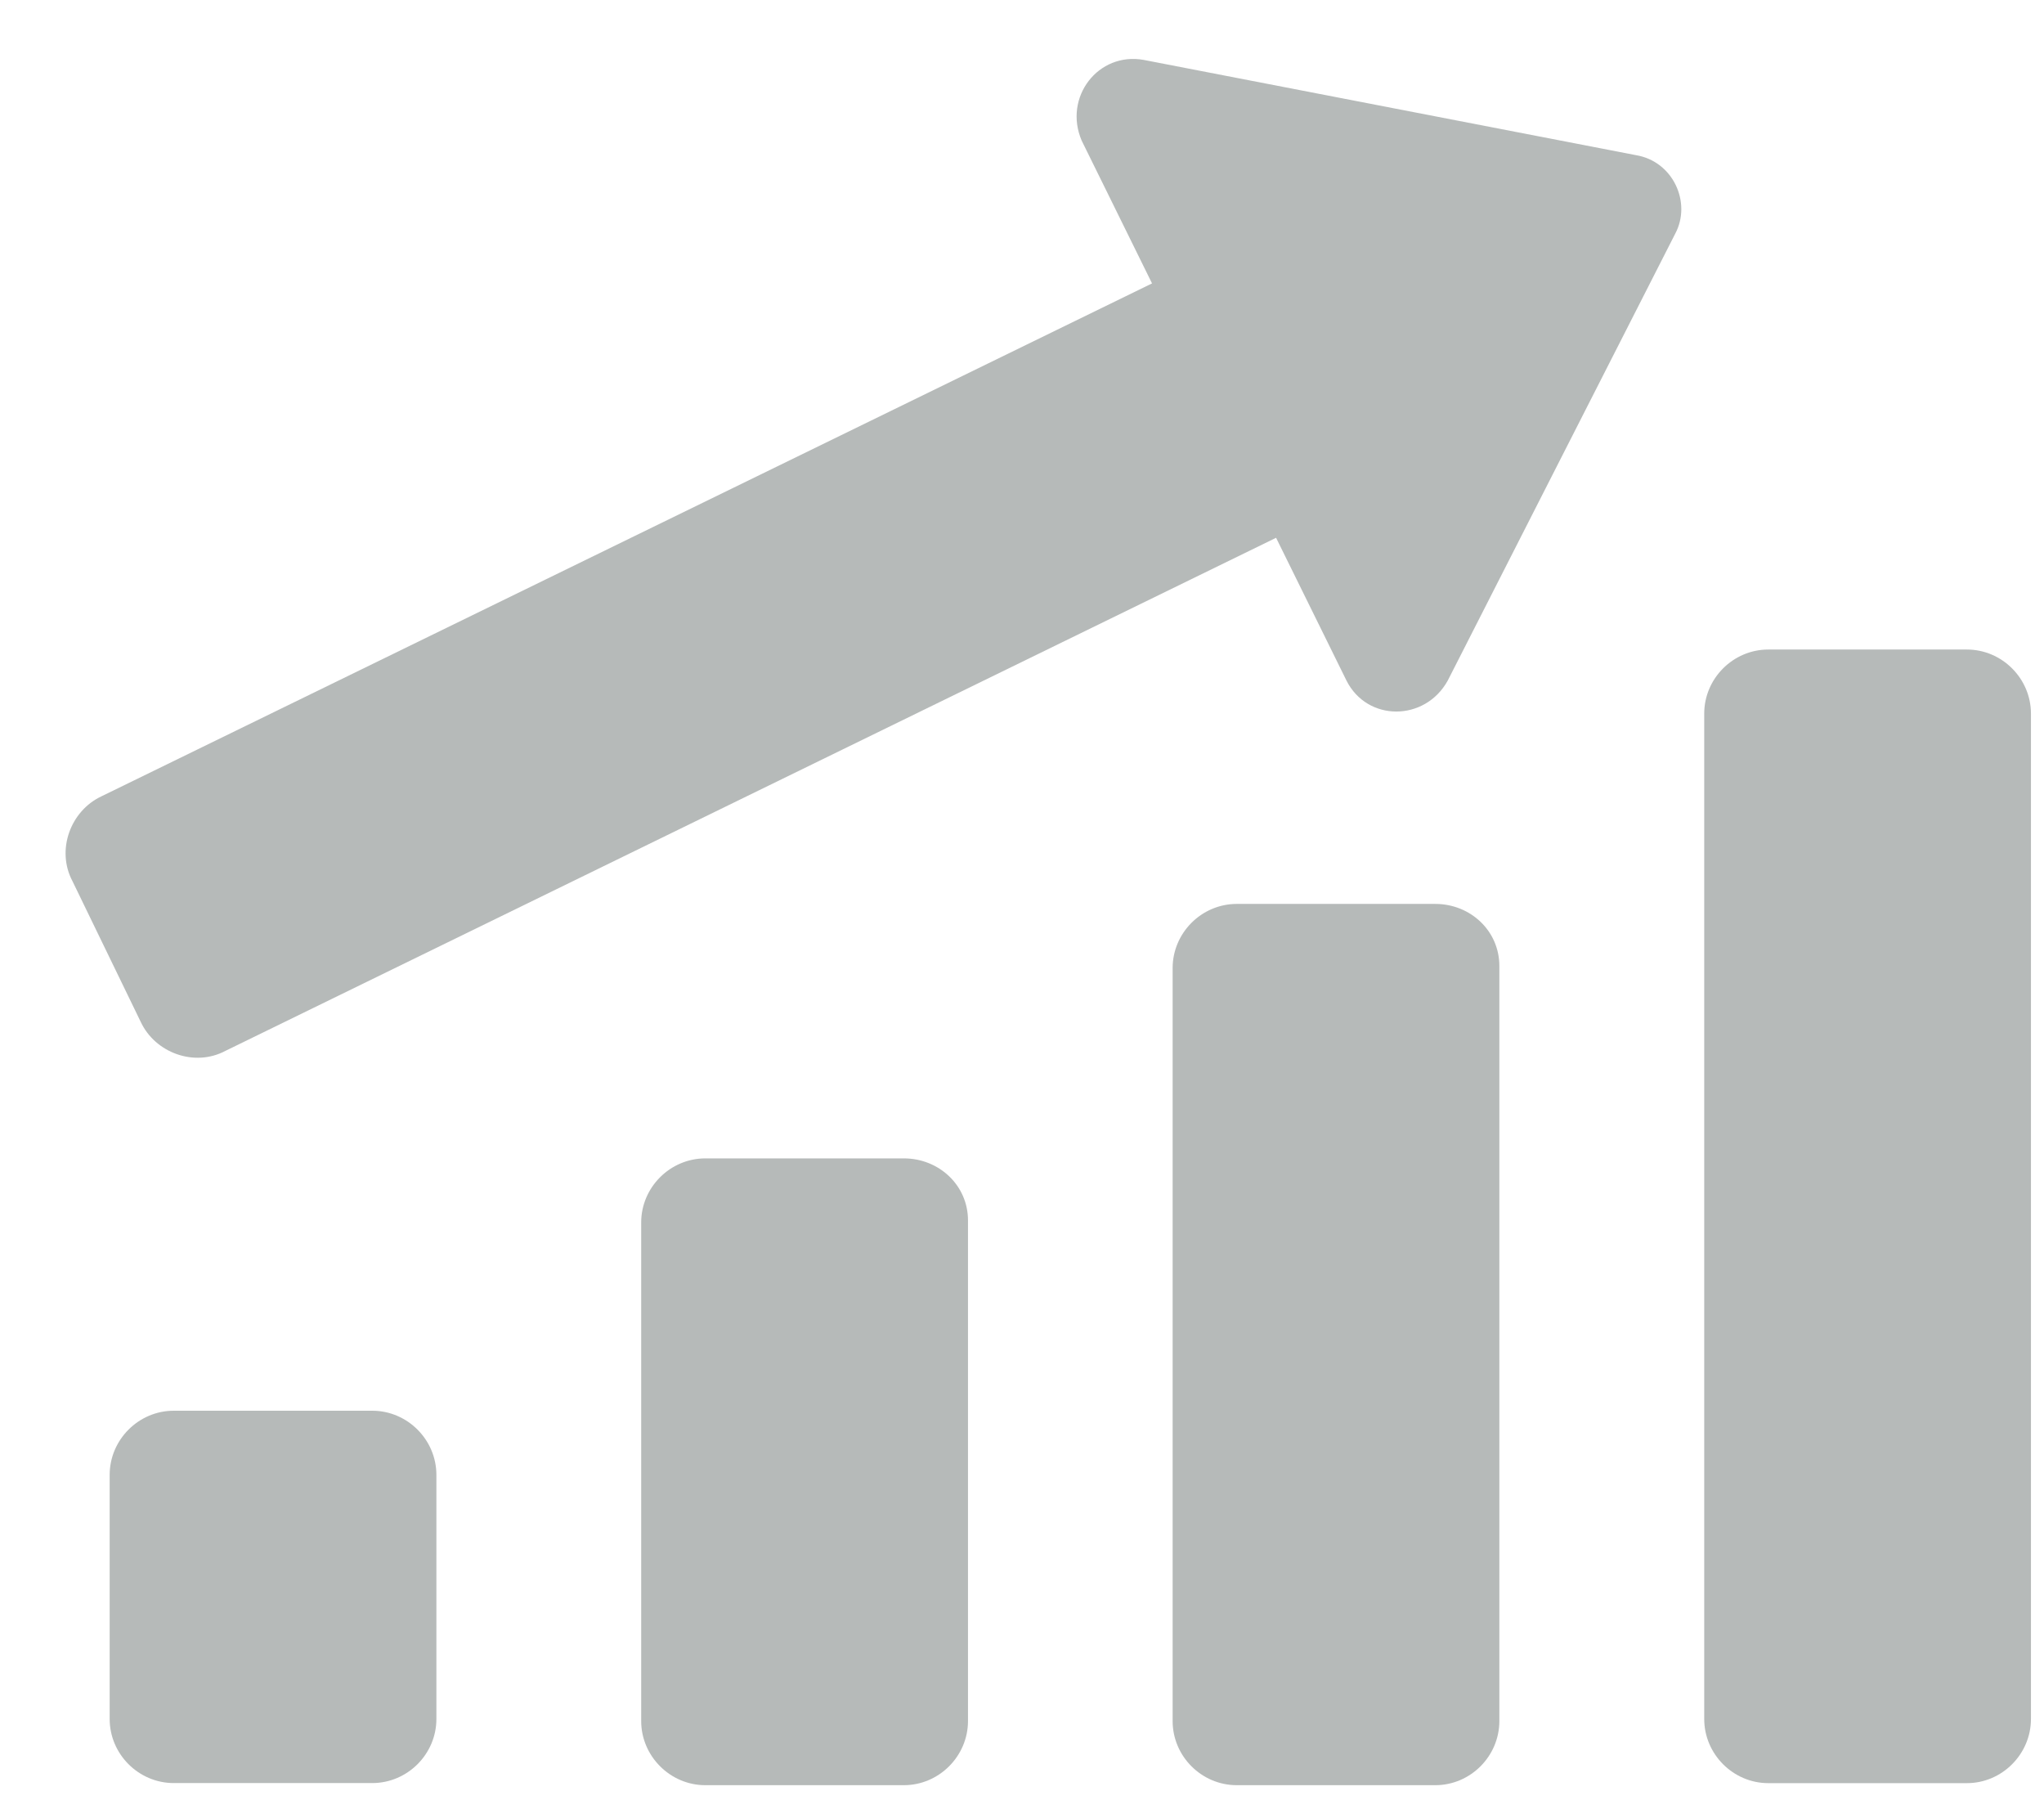 <svg width="26" height="23" viewBox="0 0 26 23" fill="none" xmlns="http://www.w3.org/2000/svg">
<g id="Group">
<g id="Group_2">
<g id="Group_3">
<path id="Vector" d="M4.735 17.94H2.21C1.763 17.94 1.395 18.309 1.395 18.756V21.86C1.395 22.307 1.763 22.675 2.21 22.675H4.735C5.183 22.675 5.551 22.307 5.551 21.86V18.756C5.551 18.309 5.183 17.94 4.735 17.94Z" fill="#B6BAB9"/>
<path id="Vector_2" d="M11.497 14.731H8.972C8.525 14.731 8.156 15.099 8.156 15.546V21.886C8.156 22.333 8.525 22.702 8.972 22.702H11.497C11.944 22.702 12.313 22.333 12.313 21.886V15.52C12.313 15.073 11.944 14.731 11.497 14.731Z" fill="#B6BAB9"/>
<path id="Vector_3" d="M18.257 11.495H15.732C15.284 11.495 14.916 11.864 14.916 12.311V21.886C14.916 22.334 15.284 22.702 15.732 22.702H18.257C18.704 22.702 19.072 22.334 19.072 21.886V12.284C19.072 11.837 18.704 11.495 18.257 11.495Z" fill="#B6BAB9"/>
<path id="Vector_4" d="M25.019 8.26H22.493C22.046 8.26 21.678 8.628 21.678 9.075V21.86C21.678 22.307 22.046 22.676 22.493 22.676H25.019C25.466 22.676 25.834 22.307 25.834 21.86V9.075C25.834 8.628 25.466 8.26 25.019 8.26Z" fill="#B6BAB9"/>
<path id="Vector_5" d="M20.809 1.973L14.549 0.762C13.97 0.657 13.523 1.236 13.759 1.788L14.654 3.604L1.29 10.127C0.896 10.312 0.712 10.811 0.922 11.206L1.79 12.995C1.974 13.389 2.474 13.574 2.869 13.363L16.232 6.839L17.127 8.654C17.39 9.18 18.126 9.18 18.416 8.654L21.309 2.972C21.52 2.578 21.283 2.051 20.809 1.973Z" fill="#B6BAB9"/>
</g>
</g>
</g>
</svg>
